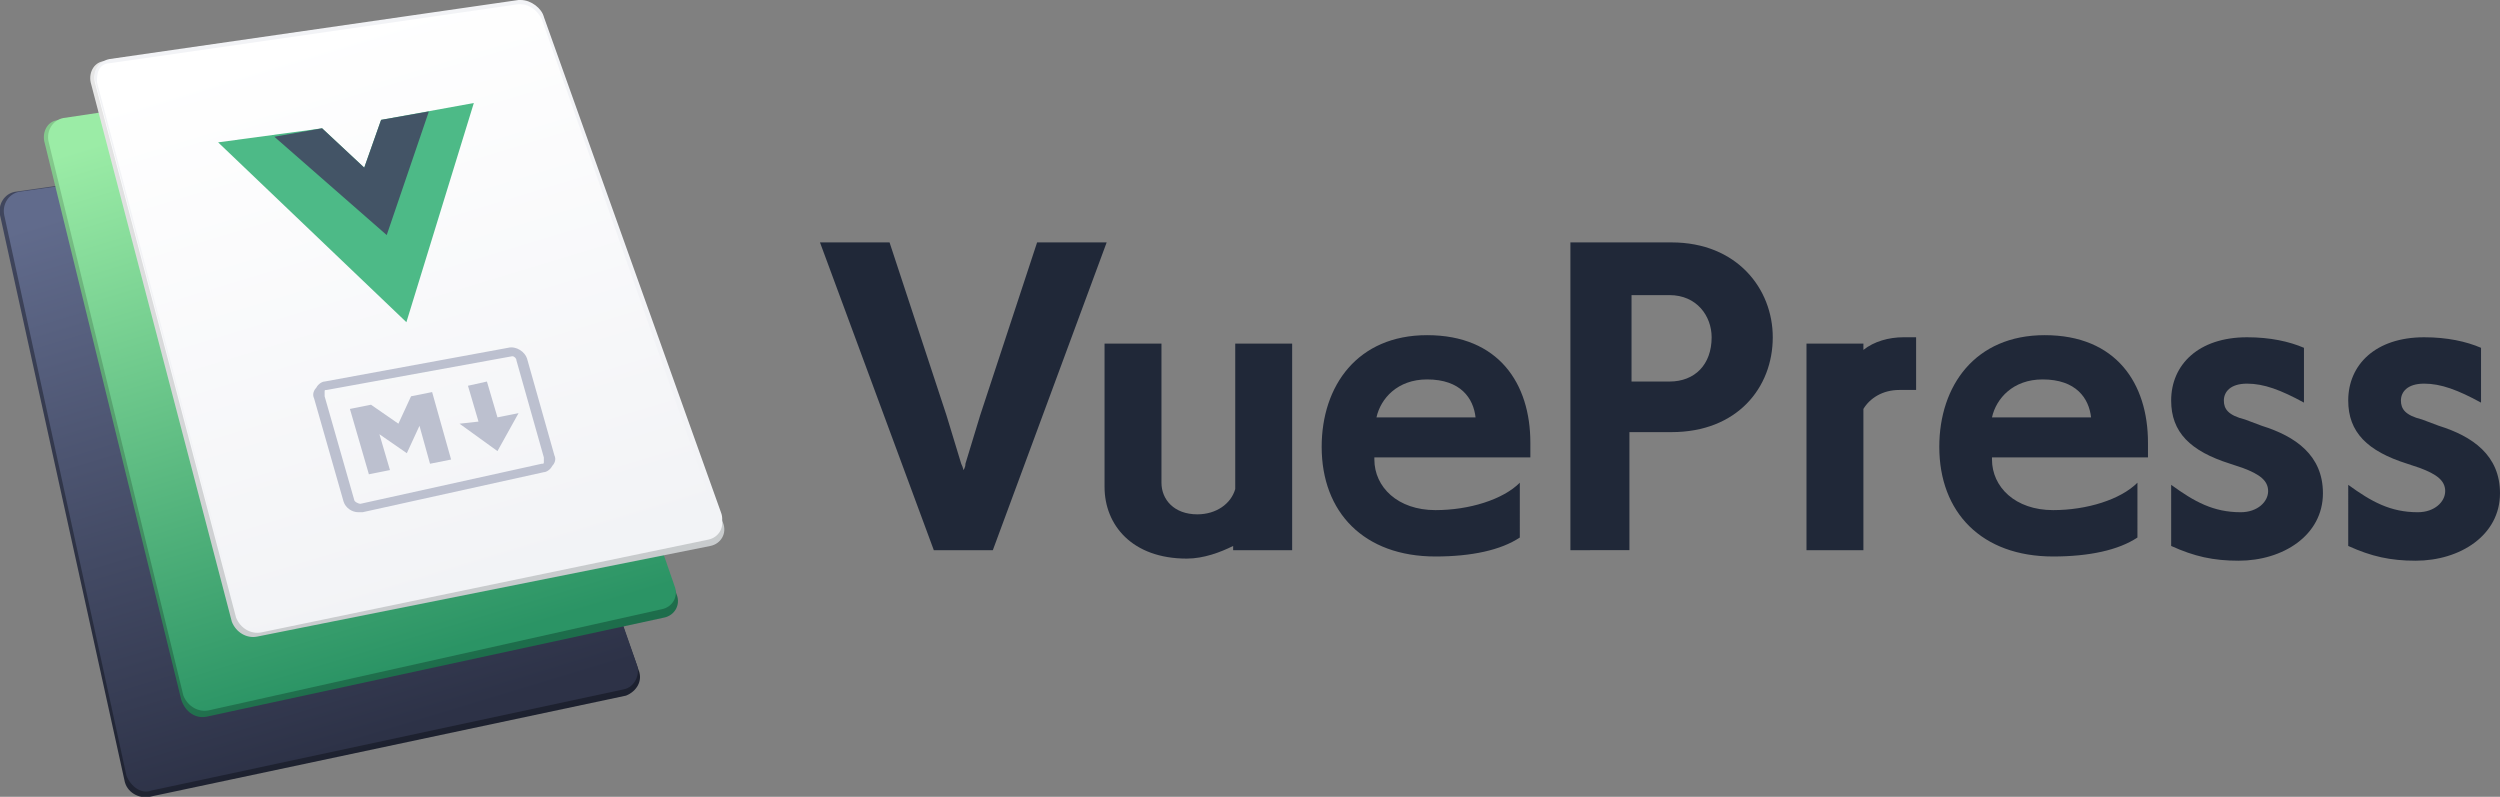 <?xml version="1.0" encoding="utf-8"?>
<!-- Generator: Adobe Illustrator 23.0.1, SVG Export Plug-In . SVG Version: 6.00 Build 0)  -->
<svg version="1.1" id="レイヤー_1" xmlns="http://www.w3.org/2000/svg" xmlns:xlink="http://www.w3.org/1999/xlink" x="0px"
	 y="0px" viewBox="0 0 118.6 37.8" style="enable-background:new 0 0 118.6 37.8;" xml:space="preserve">
<rect x="0" y="0" width="118.6" height="37.8" fill="#808080" stroke="none"/>
<style type="text/css">
	.st0{fill:#202838;}
	.st1{fill:url(#SVGID_1_);}
	.st2{fill:url(#SVGID_2_);}
	.st3{fill:url(#SVGID_3_);}
	.st4{fill:url(#SVGID_4_);}
	.st5{fill:url(#SVGID_5_);}
	.st6{fill:url(#SVGID_6_);}
	.st7{fill:#F2F3F6;}
	.st8{fill:#BCC0CF;}
	.st9{fill:#4DBA87;}
	.st10{fill:#435466;}
</style>
<g>
	<path class="st0" d="M44.3,26.1l-5.4-14.6h3.3l2.7,8.2l0.7,2.3c0.1,0.2,0.1,0.3,0.1,0.3s0.1-0.1,0.1-0.3l0.7-2.3l2.7-8.2h3.3
		l-5.4,14.6H44.3z"/>
	<path class="st0" d="M58.5,26.1v-0.2c-0.6,0.3-1.4,0.6-2.2,0.6c-2.6,0-3.9-1.6-3.9-3.4v-6.8h2.7v6.6c0,0.8,0.6,1.5,1.7,1.5
		c0.9,0,1.6-0.5,1.8-1.2v-6.9h2.7v9.8H58.5z"/>
	<path class="st0" d="M72.1,25.5c-0.9,0.6-2.3,0.9-4,0.9c-3.4,0-5.4-2.1-5.4-5.2c0-2.9,1.7-5.3,5-5.3c3.4,0,4.9,2.3,4.9,5.1v0.7
		h-7.4v0.1c0,1.3,1.1,2.4,2.9,2.4c1.6,0,3.2-0.5,4-1.3V25.5z M70,19.8c-0.1-0.9-0.7-1.8-2.3-1.8c-1.4,0-2.2,0.9-2.4,1.8H70z"/>
	<path class="st0" d="M74.5,26.1V11.5h4.8c3.1,0,4.8,2.2,4.8,4.5c0,2.4-1.7,4.5-4.8,4.5h-2v5.6L74.5,26.1z M79.2,18.1
		c1.2,0,2-0.8,2-2.1c0-1-0.7-2-2-2h-1.8v4.1H79.2z"/>
	<path class="st0" d="M85.7,26.1v-9.8h2.7v0.3c0.5-0.4,1.2-0.6,1.9-0.6h0.6v2.5c-0.2,0-0.5,0-0.8,0c-0.8,0-1.4,0.4-1.7,0.9v6.7H85.7
		z"/>
	<path class="st0" d="M101.4,25.5c-0.9,0.6-2.3,0.9-4,0.9c-3.4,0-5.4-2.1-5.4-5.2c0-2.9,1.7-5.3,5-5.3c3.4,0,4.9,2.3,4.9,5.1v0.7
		h-7.4v0.1c0,1.3,1.1,2.4,2.9,2.4c1.6,0,3.2-0.5,4-1.3V25.5z M99.2,19.8c-0.1-0.9-0.7-1.8-2.3-1.8c-1.4,0-2.2,0.9-2.4,1.8H99.2z"/>
	<path class="st0" d="M103,23c1.1,0.8,2,1.3,3.3,1.3c0.8,0,1.3-0.5,1.3-1s-0.4-0.8-1.2-1.1l-0.6-0.2c-1.9-0.6-2.8-1.5-2.8-3
		c0-1.7,1.3-3,3.6-3c1.1,0,2,0.2,2.7,0.5v2.6c-1.1-0.6-1.9-0.9-2.7-0.9s-1.1,0.4-1.1,0.8s0.2,0.7,1,0.9l0.8,0.3
		c1.6,0.5,2.9,1.4,2.9,3.2c0,2-1.9,3.2-4,3.2c-1.2,0-2.1-0.2-3.2-0.7L103,23L103,23z"/>
	<path class="st0" d="M111.4,23c1.1,0.8,2,1.3,3.3,1.3c0.8,0,1.3-0.5,1.3-1s-0.4-0.8-1.2-1.1l-0.6-0.2c-1.9-0.6-2.8-1.5-2.8-3
		c0-1.7,1.3-3,3.6-3c1.1,0,2,0.2,2.7,0.5v2.6c-1.1-0.6-1.9-0.9-2.7-0.9s-1.1,0.4-1.1,0.8s0.2,0.7,1,0.9l0.8,0.3
		c1.6,0.5,2.9,1.4,2.9,3.2c0,2-1.9,3.2-4,3.2c-1.2,0-2.1-0.2-3.2-0.7L111.4,23L111.4,23z"/>
</g>
<g>
	
		<linearGradient id="SVGID_1_" gradientUnits="userSpaceOnUse" x1="10.024" y1="555.224" x2="18.434" y2="582.778" gradientTransform="matrix(1 0 0 1 0 -547.276)">
		<stop  offset="0" style="stop-color:#40465D"/>
		<stop  offset="1" style="stop-color:#1D212F"/>
	</linearGradient>
	<path class="st1" d="M30.3,31.8c0.2,0.5-0.1,1-0.6,1.2L7.1,37.8C6.6,37.9,6,37.6,5.9,37L0,10.2c-0.1-0.5,0.2-1,0.7-1.1l19.6-2.8
		c0.5-0.1,1.1,0.3,1.2,0.7L30.3,31.8z"/>
	
		<linearGradient id="SVGID_2_" gradientUnits="userSpaceOnUse" x1="10.185" y1="555.319" x2="18.317" y2="582.136" gradientTransform="matrix(1 0 0 1 0 -547.276)">
		<stop  offset="0" style="stop-color:#616B8C"/>
		<stop  offset="1" style="stop-color:#2D3247"/>
	</linearGradient>
	<path class="st2" d="M30.2,31.5c0.2,0.5-0.1,1.1-0.6,1.2L7.2,37.5c-0.5,0.2-1-0.2-1.2-0.7L0.2,10.2c-0.1-0.5,0.2-1,0.7-1.1
		l19.6-2.8C21,6.2,21.6,6.6,21.7,7L30.2,31.5z"/>
	
		<linearGradient id="SVGID_3_" gradientUnits="userSpaceOnUse" x1="12.312" y1="551.631" x2="20.665" y2="579.002" gradientTransform="matrix(1 0 0 1 0 -547.276)">
		<stop  offset="0" style="stop-color:#84C98C"/>
		<stop  offset="1" style="stop-color:#1D6D4B"/>
	</linearGradient>
	<path class="st3" d="M32.1,28.2c0.2,0.5-0.1,1-0.6,1.1L9.8,34c-0.5,0.1-1-0.2-1.2-0.8L2.1,6.7c-0.1-0.5,0.2-1,0.7-1l19.4-2.9
		c0.5-0.1,1.1,0.3,1.2,0.8L32.1,28.2z"/>
	
		<linearGradient id="SVGID_4_" gradientUnits="userSpaceOnUse" x1="12.482" y1="551.722" x2="20.562" y2="578.37" gradientTransform="matrix(1 0 0 1 0 -547.276)">
		<stop  offset="0" style="stop-color:#9BECA6"/>
		<stop  offset="1" style="stop-color:#2B9465"/>
	</linearGradient>
	<path class="st4" d="M32,27.8c0.2,0.5-0.1,1-0.6,1.1L9.9,33.7c-0.5,0.1-1-0.2-1.2-0.7L2.3,6.7C2.2,6.2,2.5,5.7,3,5.6l19.4-2.9
		c0.5-0.1,1.1,0.3,1.2,0.8L32,27.8z"/>
	
		<linearGradient id="SVGID_5_" gradientUnits="userSpaceOnUse" x1="15.002" y1="548.765" x2="22.926" y2="575.345" gradientTransform="matrix(1 0 0 1 0 -547.276)">
		<stop  offset="0" style="stop-color:#E6E6E6"/>
		<stop  offset="1" style="stop-color:#C8CBCD"/>
	</linearGradient>
	<path class="st5" d="M34.3,24.8c0.2,0.5-0.1,1-0.6,1.1l-21.5,4.3c-0.5,0.1-1-0.2-1.2-0.7L4.3,3.9c-0.1-0.5,0.2-1,0.7-1l19.4-2.8
		c0.5-0.1,1.1,0.3,1.3,0.8L34.3,24.8z"/>
	<g>
		
			<linearGradient id="SVGID_6_" gradientUnits="userSpaceOnUse" x1="15.003" y1="548.787" x2="22.929" y2="574.926" gradientTransform="matrix(1 0 0 1 0 -547.276)">
			<stop  offset="0" style="stop-color:#FFFFFF"/>
			<stop  offset="1" style="stop-color:#F2F3F6"/>
		</linearGradient>
		<path class="st6" d="M34.2,24.5c0.2,0.5-0.1,1-0.6,1.1L12.4,30c-0.5,0.1-1-0.2-1.2-0.7L4.5,3.9c-0.1-0.5,0.2-1,0.7-1l19.4-2.8
			c0.5-0.1,1.1,0.3,1.2,0.8L34.2,24.5z"/>
		<path class="st7" d="M24.7,0.2c0.4,0,0.8,0.3,1,0.7L34,24.6c0.1,0.2,0.1,0.4,0,0.6s-0.3,0.3-0.5,0.3l-21.2,4.4c-0.1,0-0.1,0-0.2,0
			c-0.4,0-0.7-0.3-0.8-0.6L4.6,3.9c0-0.2,0-0.4,0.1-0.6C4.8,3.1,5,3,5.2,3l19.4-2.8C24.6,0.2,24.7,0.2,24.7,0.2 M24.7,0h-0.1
			L5.2,2.8c-0.5,0.1-0.8,0.5-0.7,1l6.7,25.3c0.1,0.4,0.5,0.7,1,0.7c0.1,0,0.1,0,0.2,0l21.2-4.4c0.5-0.1,0.8-0.6,0.6-1.1L25.8,0.8
			C25.7,0.4,25.2,0,24.7,0L24.7,0z"/>
	</g>
	<path class="st8" d="M17,24.3c-0.3,0-0.6-0.2-0.7-0.5l-1.4-4.9c-0.1-0.2,0-0.4,0.1-0.5c0.1-0.2,0.3-0.3,0.4-0.3l8.7-1.6
		c0.4-0.1,0.8,0.2,0.9,0.5l1.3,4.6c0.1,0.2,0,0.4-0.1,0.5c-0.1,0.2-0.3,0.3-0.4,0.3l-8.6,1.9C17.1,24.3,17.1,24.3,17,24.3z
		 M24.3,16.9L24.3,16.9l-8.8,1.6c-0.1,0-0.1,0-0.1,0.1c0,0,0,0.1,0,0.2l1.4,4.9c0,0.1,0.2,0.2,0.3,0.2l8.6-1.9c0.1,0,0.1,0,0.1-0.1
		c0,0,0-0.1,0-0.2l-1.3-4.6C24.5,17,24.4,16.9,24.3,16.9z"/>
	<g id="g10" transform="matrix(1.333,0,0,-1.333,0,400)">
		<g id="g12" transform="translate(178.063,235.009)">
			<path id="path14" class="st9" d="M-164.5,60.8l-0.6-1.7l-1.5,1.4l-3.7-0.5l6.7-6.4l2.4,7.8L-164.5,60.8z"/>
		</g>
		<g id="g16" transform="translate(178.063,235.009)">
			<path id="path18" class="st10" d="M-164.5,60.8l-0.6-1.7l-1.5,1.4l-1.7-0.3l4-3.5l1.5,4.4L-164.5,60.8z"/>
		</g>
	</g>
	<polygon class="st8" points="17.5,22.5 16.6,19.4 17.6,19.2 18.9,20.1 19.5,18.8 20.5,18.6 21.4,21.8 20.4,22 19.9,20.2 19.3,21.5 
		18,20.6 18.5,22.3 	"/>
	<polygon class="st8" points="22.2,18.3 22.7,20 21.8,20.1 23.6,21.4 24.6,19.6 23.6,19.8 23.1,18.1 	"/>
</g>
</svg>
